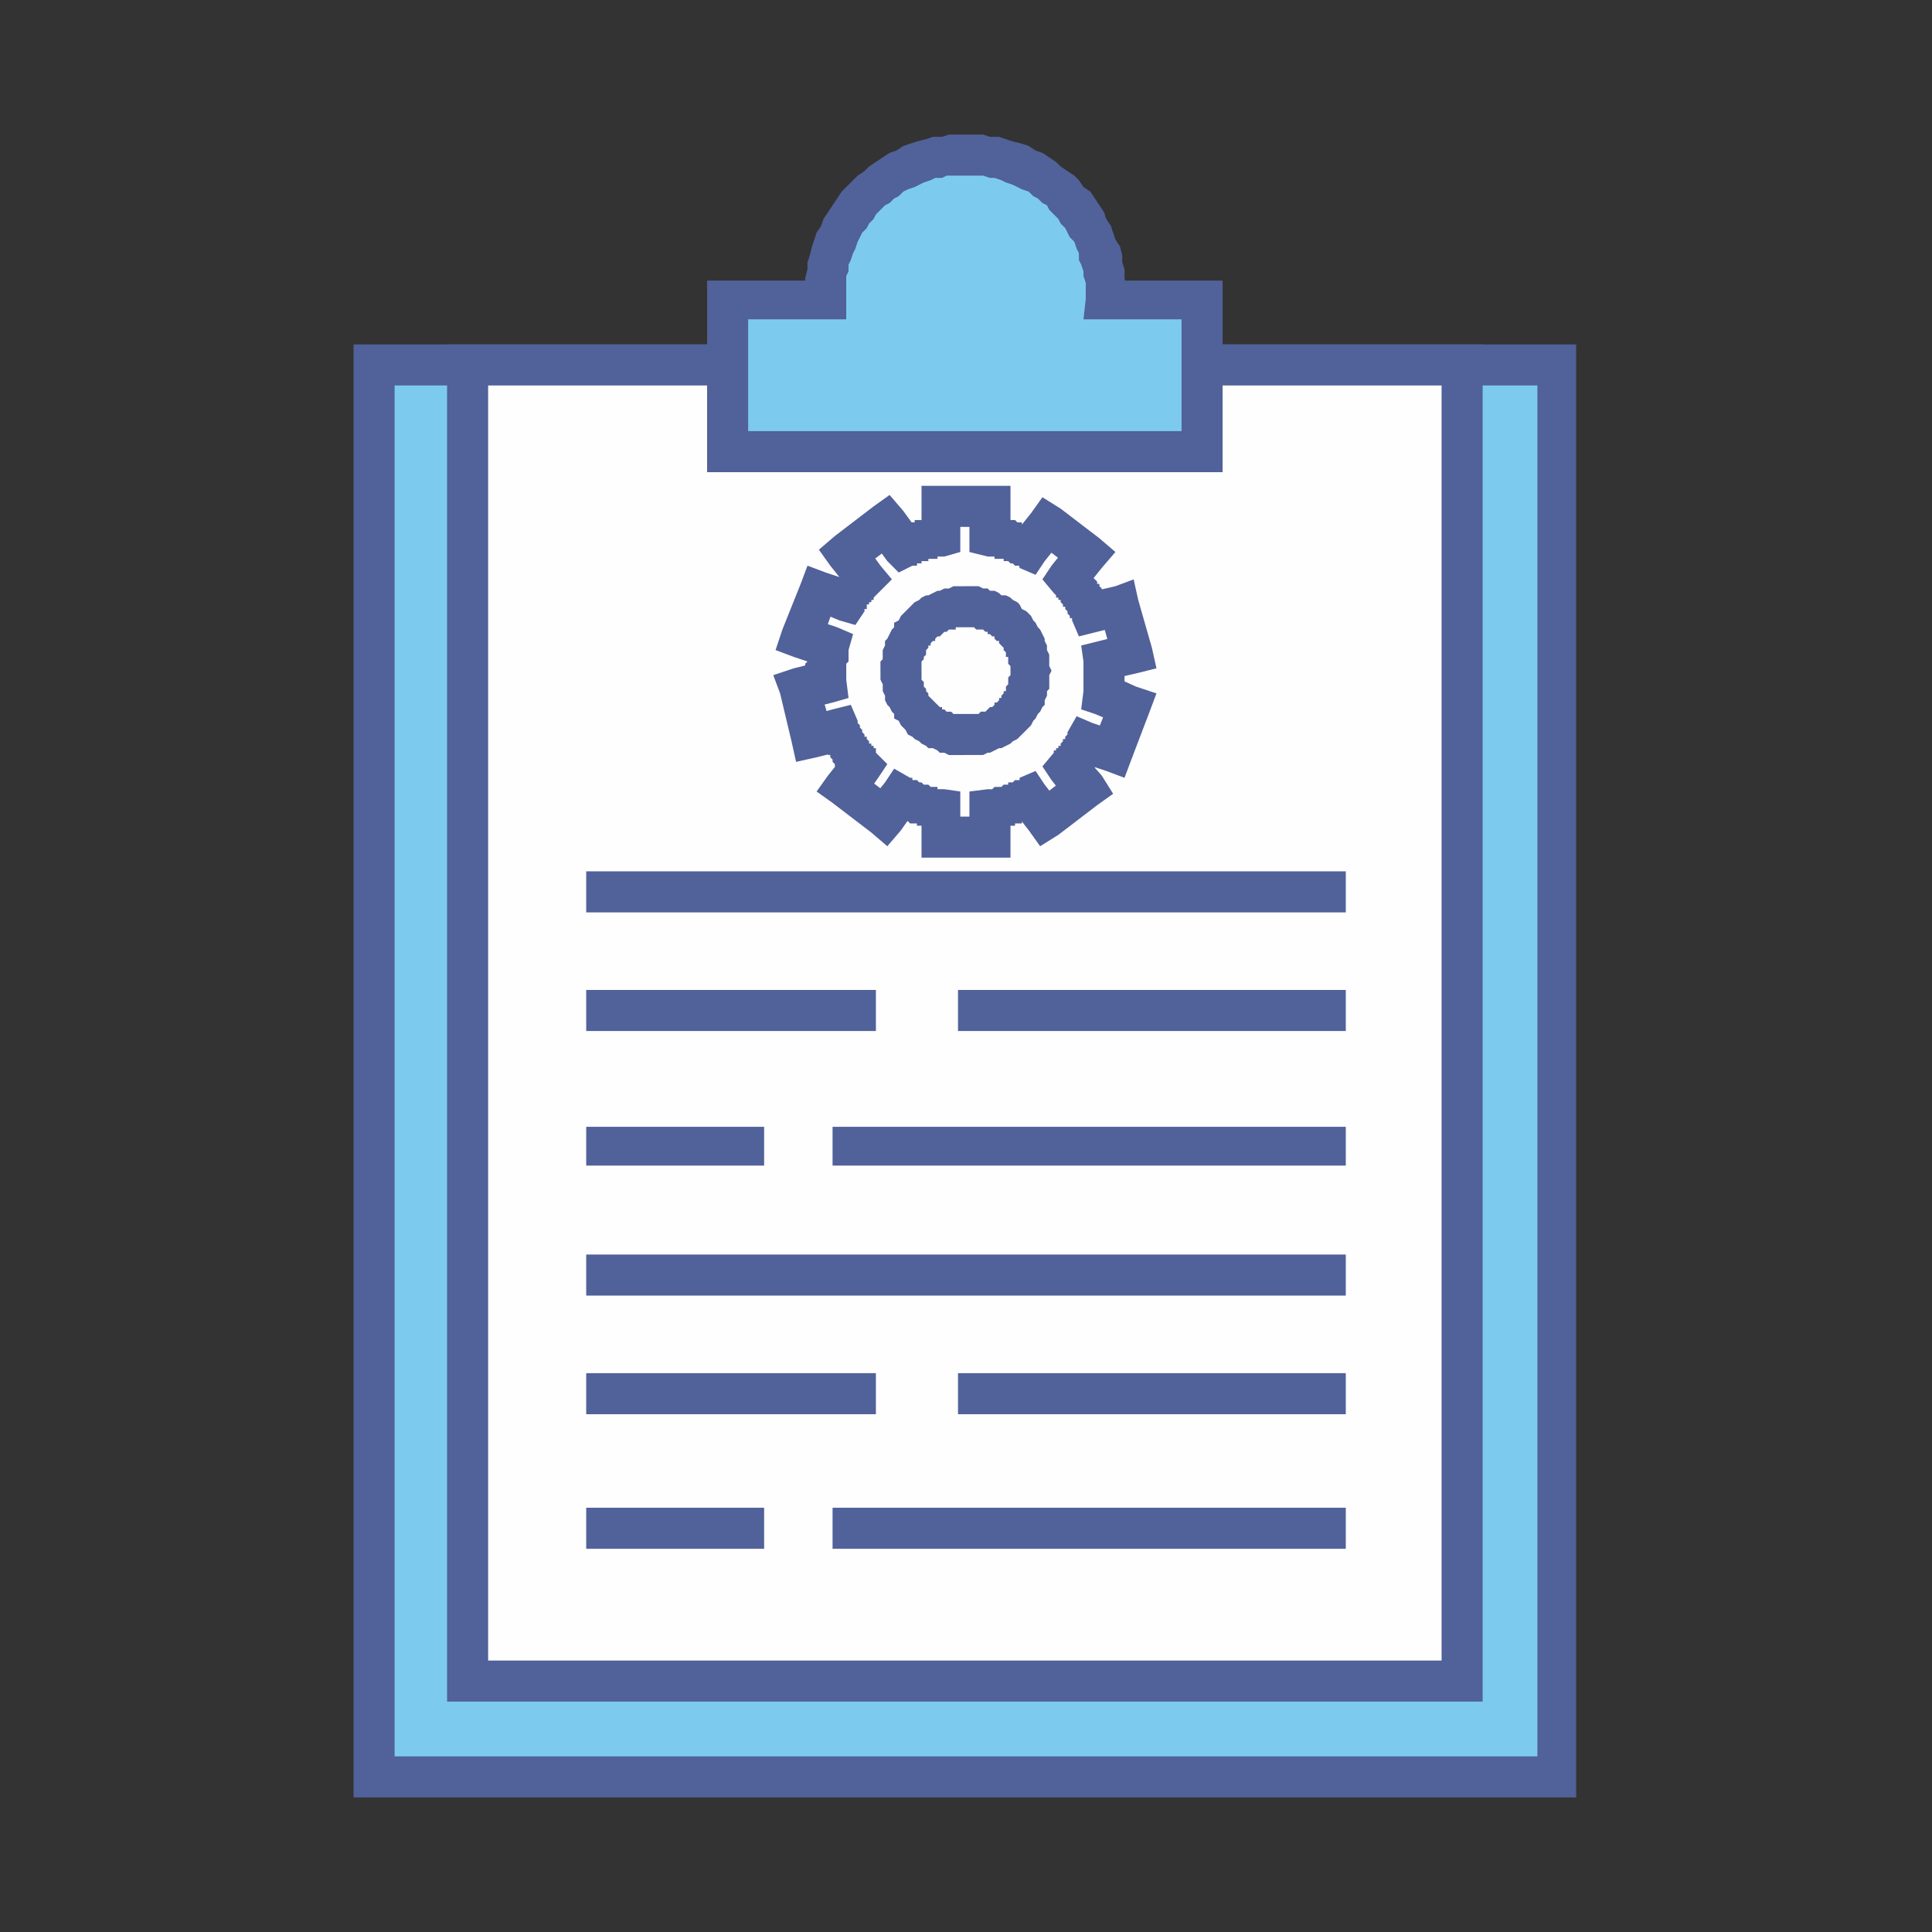 <?xml version="1.0" encoding="UTF-8"?>
<!DOCTYPE svg PUBLIC "-//W3C//DTD SVG 1.1//EN" "http://www.w3.org/Graphics/SVG/1.1/DTD/svg11.dtd">
<!-- Creator: CorelDRAW X7 -->
<svg xmlns="http://www.w3.org/2000/svg" xml:space="preserve" width="8.467mm" height="8.467mm" version="1.1" style="shape-rendering:geometricPrecision; text-rendering:geometricPrecision; image-rendering:optimizeQuality; fill-rule:evenodd; clip-rule:evenodd"
viewBox="0 0 847 847"
 xmlns:xlink="http://www.w3.org/1999/xlink">
 <rect x="0" y="0" width="847" height="847" fill="#333333" stroke="none"/>
 <defs>
  <style type="text/css">
   <![CDATA[
    .str0 {stroke:#516199;stroke-width:225.21}
    .str1 {stroke:#516199;stroke-width:225.21;stroke-linecap:round;stroke-linejoin:round}
    .fil1 {fill:none;fill-rule:nonzero}
    .fil2 {fill:#FEFEFE;fill-rule:nonzero}
    .fil0 {fill:#7CCBEF;fill-rule:nonzero}
    .fil3 {fill:#516199;fill-rule:nonzero}
   ]]>
  </style>
 </defs>
 <g id="Camada_x0020_1">
  <path class="fil0" d="M-89397 6548c0,268 -217,485 -485,485l-4152 0c-268,0 -485,-217 -485,-485l0 -7968c0,-268 217,-485 485,-485l4152 0c268,0 485,217 485,485l0 7968z"/>
  <path class="fil1 str0" d="M-89397 6548c0,268 -217,485 -485,485l-4152 0c-268,0 -485,-217 -485,-485l0 -7968c0,-268 217,-485 485,-485l4152 0c268,0 485,217 485,485l0 7968z"/>
  <polygon class="fil2" points="-94519,6114 -89397,6114 -89397,-985 -94519,-985 "/>
  <polygon class="fil1 str0" points="-94519,6114 -89397,6114 -89397,-985 -94519,-985 "/>
  <polygon class="fil2" points="-92843,-1427 -91609,-1427 "/>
  <line class="fil1 str0" x1="-92843" y1="-1427" x2="-91609" y2= "-1427" />
  <polygon class="fil2" points="-91446,-1427 -91074,-1427 "/>
  <line class="fil1 str0" x1="-91446" y1="-1427" x2="-91074" y2= "-1427" />
  <polygon class="fil2" points="-93881,3602 -93881,5579 -91958,5579 "/>
  <polyline class="fil1 str0" points="-93881,3602 -93881,5579 -91958,5579 "/>
  <path class="fil0" d="M-91958 2961c-219,0 -397,-178 -397,-397 0,-219 178,-396 397,-396 219,0 396,177 396,396 0,219 -177,397 -396,397zm1251 -241l258 -20 -38 -497 -254 20c-38,-140 -100,-269 -180,-385l175 -183 -361 -344 -173 182c-129,-83 -274,-142 -429,-174l0 -249 -498 0 0 249c-196,40 -375,124 -527,242l-190 -164 -327 376 192 166c-80,142 -133,301 -153,470l-255 19 37 497 259 -19c39,137 101,264 181,378l-180 190 360 344 182 -191c127,79 269,137 421,168l0 264 498 0 0 -264c192,-39 368,-121 518,-235l198 172 327 -377 -197 -170c81,-141 134,-298 156,-465z"/>
  <path class="fil1 str0" d="M-91958 2961c-219,0 -397,-178 -397,-397 0,-219 178,-396 397,-396 219,0 396,177 396,396 0,219 -177,397 -396,397zm1251 -241l258 -20 -38 -497 -254 20c-38,-140 -100,-269 -180,-385l175 -183 -361 -344 -173 182c-129,-83 -274,-142 -429,-174l0 -249 -498 0 0 249c-196,40 -375,124 -527,242l-190 -164 -327 376 192 166c-80,142 -133,301 -153,470l-255 19 37 497 259 -19c39,137 101,264 181,378l-180 190 360 344 182 -191c127,79 269,137 421,168l0 264 498 0 0 -264c192,-39 368,-121 518,-235l198 172 327 -377 -197 -170c81,-141 134,-298 156,-465z"/>
  <path class="fil2" d="M-91562 2564c0,219 -177,397 -396,397 -219,0 -397,-178 -397,-397 0,-219 178,-396 397,-396 219,0 396,177 396,396z"/>
  <path class="fil1 str0" d="M-91562 2564c0,219 -177,397 -396,397 -219,0 -397,-178 -397,-397 0,-219 178,-396 397,-396 219,0 396,177 396,396z"/>
  <path class="fil1 str0" d="M-72370 3327l40 -1232 -747 -25c-46,-256 -117,-503 -210,-739l685 -376 -593 -1081 -729 400c-157,-185 -332,-354 -521,-505l436 -736 -1062 -628 -448 758c-219,-79 -446,-138 -681,-176l0 -892 -1233 0 0 892c-178,28 -352,69 -521,122l-415 -780 -1089 578 403 759c-176,129 -340,272 -490,428l-709 -451 -663 1040 668 425c-109,228 -194,468 -255,718l-759 -25 -40 1233 703 23c23,275 75,541 154,795l-585 321 593 1081 543 -298c167,231 359,442 573,630l-302 510 1062 628 286 -484c267,112 549,193 843,241l0 552 1233 0 0 -552c233,-38 458,-97 674,-175l262 494 1089 -579 -275 -518c203,-162 390,-345 556,-545l515 328 662 -1041 -553 -352c96,-251 167,-515 209,-788l691 22z"/>
  <path class="fil0" d="M-76816 4411c-1020,0 -1847,-827 -1847,-1847 0,-1019 827,-1846 1847,-1846 1019,0 1846,827 1846,1846 0,1020 -827,1847 -1846,1847zm0 -4543c-1490,0 -2697,1207 -2697,2696 0,1490 1207,2696 2697,2696 1488,0 2695,-1206 2695,-2696 0,-1489 -1207,-2696 -2695,-2696z"/>
  <path class="fil1 str0" d="M-76816 4411c-1020,0 -1847,-827 -1847,-1847 0,-1019 827,-1846 1847,-1846 1019,0 1846,827 1846,1846 0,1020 -827,1847 -1846,1847zm0 -4543c-1490,0 -2697,1207 -2697,2696 0,1490 1207,2696 2697,2696 1488,0 2695,-1206 2695,-2696 0,-1489 -1207,-2696 -2695,-2696z"/>
  <path class="fil1 str0" d="M-73609 2564c0,1772 -1436,3208 -3207,3208"/>
  <path class="fil1 str0" d="M-106446 -32188l-1377 0 -471 705 -385 0 -244 -277 -539 0 0 1298 593 0 109 -270 310 0c0,0 626,114 756,929l1353 0 237 -825c341,-935 1308,110 1308,110l59 -38c-378,-1582 -1709,-1632 -1709,-1632z"/>
  <polygon class="fil1 str0" points="-107694,-28883 -106348,-28883 -106348,-29803 -107694,-29803 "/>
  <polygon class="fil1 str0" points="-107311,-26899 -106731,-26899 -106731,-28883 -107311,-28883 "/>
  <path class="fil0" d="M-106050 -23250c-45,-372 -299,-439 -299,-439l0 -2838c-16,-361 -239,-372 -239,-372l-867 0c0,0 -222,11 -239,372l0 2838c0,0 -253,67 -298,439l1942 0z"/>
  <path class="fil1 str0" d="M-106050 -23250c-45,-372 -299,-439 -299,-439l0 -2838c-16,-361 -239,-372 -239,-372l-867 0c0,0 -222,11 -239,372l0 2838c0,0 -253,67 -298,439l1942 0z"/>
  <path class="fil1 str0" d="M-108244 -31064c0,0 747,69 875,919"/>
  <path class="fil1 str0" d="M-61163 -47170l0 1178 -1023 0 0 -1178c-455,198 -773,651 -773,1178 0,709 575,1284 1284,1284 709,0 1284,-575 1284,-1284 0,-527 -318,-980 -772,-1178z"/>
  <path class="fil1 str0" d="M-60808 -46064c-13,518 -443,929 -962,917"/>
  <polygon class="fil1 str0" points="-61915,-43347 -61431,-43347 -61431,-44731 -61915,-44731 "/>
  <path class="fil0" d="M-61191 -43054l0 4122c0,427 -484,379 -484,379 -484,8 -484,-379 -484,-379l0 -4122c0,0 15,-360 484,-349 0,0 432,-34 484,349z"/>
  <path class="fil1 str0" d="M-61191 -43054l0 4122c0,427 -484,379 -484,379 -484,8 -484,-379 -484,-379l0 -4122c0,0 15,-360 484,-349 0,0 432,-34 484,349z"/>
  <path class="fil2" d="M-61543 -39476c0,74 -58,133 -132,133l0 0c-73,0 -133,-59 -133,-133l0 -3113c0,-73 60,-133 133,-133l0 0c74,0 132,60 132,133l0 3113z"/>
  <path class="fil1 str0" d="M-61543 -39476c0,74 -58,133 -132,133l0 0c-73,0 -133,-59 -133,-133l0 -3113c0,-73 60,-133 133,-133l0 0c74,0 132,60 132,133l0 3113z"/>
  <path class="fil1 str0" d="M-119097 6569c0,256 -208,464 -464,464l-5361 0c-256,0 -464,-208 -464,-464l0 -8009c0,-257 208,-465 464,-465l5361 0c256,0 464,208 464,465l0 8009z"/>
  <polygon class="fil0" points="-124674,252 -119809,252 -119809,-829 -124674,-829 "/>
  <polygon class="fil1 str0" points="-124674,252 -119809,252 -119809,-829 -124674,-829 "/>
  <polygon class="fil1 str0" points="-124674,1273 -119809,1273 -119809,883 -124674,883 "/>
  <polygon class="fil0" points="-124185,2926 -123283,2926 -123283,2025 -124185,2025 "/>
  <polygon class="fil1 str0" points="-124185,2926 -123283,2926 -123283,2025 -124185,2025 "/>
  <polygon class="fil0" points="-122692,2926 -121791,2926 -121791,2025 -122692,2025 "/>
  <polygon class="fil1 str0" points="-122692,2926 -121791,2926 -121791,2025 -122692,2025 "/>
  <polygon class="fil0" points="-121200,2926 -120298,2926 -120298,2025 -121200,2025 "/>
  <polygon class="fil1 str0" points="-121200,2926 -120298,2926 -120298,2025 -121200,2025 "/>
  <polygon class="fil0" points="-124185,4442 -123283,4442 -123283,3540 -124185,3540 "/>
  <polygon class="fil1 str0" points="-124185,4442 -123283,4442 -123283,3540 -124185,3540 "/>
  <polygon class="fil0" points="-122692,4442 -121791,4442 -121791,3540 -122692,3540 "/>
  <polygon class="fil1 str0" points="-122692,4442 -121791,4442 -121791,3540 -122692,3540 "/>
  <polygon class="fil0" points="-121200,4442 -120298,4442 -120298,3540 -121200,3540 "/>
  <polygon class="fil1 str0" points="-121200,4442 -120298,4442 -120298,3540 -121200,3540 "/>
  <polygon class="fil0" points="-124185,5958 -123283,5958 -123283,5056 -124185,5056 "/>
  <polygon class="fil1 str0" points="-124185,5958 -123283,5958 -123283,5056 -124185,5056 "/>
  <polygon class="fil0" points="-122692,5958 -121791,5958 -121791,5056 -122692,5056 "/>
  <polygon class="fil1 str0" points="-122692,5958 -121791,5958 -121791,5056 -122692,5056 "/>
  <polygon class="fil0" points="-121200,5958 -120298,5958 -120298,5056 -121200,5056 "/>
  <polygon class="fil1 str0" points="-121200,5958 -120298,5958 -120298,5056 -121200,5056 "/>
  <path class="fil1 str0" d="M-119685 3452l0 2564c0,256 -208,464 -464,464l-1536 0"/>
  <path class="fil0" d="M-119444 -9770l-3325 0 3325 -3325 0 3325zm-7266 1661l8937 0 0 -8937 -8937 8937z"/>
  <path class="fil1 str0" d="M-119444 -9770l-3325 0 3325 -3325 0 3325zm-7266 1661l8937 0 0 -8937 -8937 8937z"/>
  <polygon class="fil0" points="-125615,-8573 -125615,-8109 "/>
  <line class="fil1 str0" x1="-125615" y1="-8573" x2="-125615" y2= "-8109" />
  <polygon class="fil0" points="-125052,-8573 -125052,-8109 "/>
  <line class="fil1 str0" x1="-125052" y1="-8573" x2="-125052" y2= "-8109" />
  <polygon class="fil0" points="-124489,-8573 -124489,-8109 "/>
  <line class="fil1 str0" x1="-124489" y1="-8573" x2="-124489" y2= "-8109" />
  <polygon class="fil0" points="-123926,-8573 -123926,-8109 "/>
  <line class="fil1 str0" x1="-123926" y1="-8573" x2="-123926" y2= "-8109" />
  <polygon class="fil0" points="-123363,-8573 -123363,-8109 "/>
  <line class="fil1 str0" x1="-123363" y1="-8573" x2="-123363" y2= "-8109" />
  <polygon class="fil0" points="-122800,-8573 -122800,-8109 "/>
  <line class="fil1 str0" x1="-122800" y1="-8573" x2="-122800" y2= "-8109" />
  <polygon class="fil0" points="-122237,-8573 -122237,-8109 "/>
  <line class="fil1 str0" x1="-122237" y1="-8573" x2="-122237" y2= "-8109" />
  <polygon class="fil0" points="-121674,-8573 -121674,-8109 "/>
  <line class="fil1 str0" x1="-121674" y1="-8573" x2="-121674" y2= "-8109" />
  <polygon class="fil0" points="-121111,-8573 -121111,-8109 "/>
  <line class="fil1 str0" x1="-121111" y1="-8573" x2="-121111" y2= "-8109" />
  <polygon class="fil0" points="-120548,-8573 -120548,-8109 "/>
  <line class="fil1 str0" x1="-120548" y1="-8573" x2="-120548" y2= "-8109" />
  <polygon class="fil0" points="-119985,-8573 -119985,-8109 "/>
  <line class="fil1 str0" x1="-119985" y1="-8573" x2="-119985" y2= "-8109" />
  <polygon class="fil0" points="-119422,-8573 -119422,-8109 "/>
  <line class="fil1 str0" x1="-119422" y1="-8573" x2="-119422" y2= "-8109" />
  <polygon class="fil0" points="-118859,-8573 -118859,-8109 "/>
  <line class="fil1 str0" x1="-118859" y1="-8573" x2="-118859" y2= "-8109" />
  <polygon class="fil0" points="-118296,-8573 -118296,-8109 "/>
  <line class="fil1 str0" x1="-118296" y1="-8573" x2="-118296" y2= "-8109" />
  <path class="fil0" d="M-102631 -10874c0,258 -209,468 -468,468l-8002 0c-258,0 -468,-210 -468,-468l0 -5078c0,-258 210,-468 468,-468l8002 0c259,0 468,210 468,468l0 5078z"/>
  <path class="fil1 str0" d="M-102631 -10874c0,258 -209,468 -468,468l-8002 0c-258,0 -468,-210 -468,-468l0 -5078c0,-258 210,-468 468,-468l8002 0c259,0 468,210 468,468l0 5078z"/>
  <polygon class="fil2" points="-111039,-10950 -103160,-10950 -103160,-15876 -111039,-15876 "/>
  <polygon class="fil1 str1" points="-111039,-10950 -103160,-10950 -103160,-15876 -111039,-15876 "/>
  <polygon class="fil0" points="-107945,-9140 -106255,-9140 -106255,-10406 -107945,-10406 "/>
  <polygon class="fil1 str0" points="-107945,-9140 -106255,-9140 -106255,-10406 -107945,-10406 "/>
  <path class="fil2" d="M-105699 -9140l-2801 0c0,0 -365,0 -403,405l3606 0c-38,-405 -402,-405 -402,-405z"/>
  <path class="fil1 str1" d="M-105699 -9140l-2801 0c0,0 -365,0 -403,405l3606 0c-38,-405 -402,-405 -402,-405z"/>
  <polyline class="fil1 str0" points="-110488,-13892 -110488,-11460 -108326,-11460 "/>
  <path class="fil1 str0" d="M-107100 -12365c-579,0 -1048,-469 -1048,-1048 0,-579 469,-1048 1048,-1048 579,0 1048,469 1048,1048 0,579 -469,1048 -1048,1048zm1539 -1029c0,-46 -3,-93 -6,-138l308 -81 -138 -528 -315 82c-66,-138 -152,-264 -255,-376l202 -261 -432 -333 -204 264c-132,-67 -275,-116 -426,-143l0 -336 -546 0 0 336c-143,25 -279,71 -406,133l-200 -267 -437 327 198 264c-75,80 -142,167 -200,262l-306 -113 -189 512 301 111c-17,92 -27,188 -27,285 0,34 2,67 4,101l-305 80 138 527 298 -77c65,143 151,276 255,392l-186 241 432 333 183 -237c138,73 288,126 447,155l0 297 546 0 0 -297c151,-28 295,-77 427,-144l179 239 437 -327 -182 -243c78,-84 145,-177 202,-276l288 106 189 -513 -294 -108c13,-81 20,-164 20,-249z"/>
  <path class="fil2" d="M-76816 -11392c-655,0 -1186,-531 -1186,-1186 0,-654 531,-1185 1186,-1185 654,0 1185,531 1185,1185 0,655 -531,1186 -1185,1186zm3742 -721l770 -57 -112 -1486 -761 57c-115,-416 -298,-804 -538,-1150l522 -547 -1077 -1029 -519 543c-386,-246 -818,-425 -1282,-517l0 -747 -1491 0 0 747c-585,117 -1121,370 -1574,724l-568 -494 -977 1126 573 497c-238,424 -397,899 -456,1405l-765 57 112 1486 773 -59c118,411 303,792 543,1133l-540 565 1078 1029 544 -570c379,238 803,411 1257,502l0 789 1491 0 0 -789c573,-115 1100,-360 1548,-704l594 516 976 -1125 -589 -512c241,-419 403,-889 468,-1390z"/>
  <path class="fil1 str0" d="M-76816 -11392c-655,0 -1186,-531 -1186,-1186 0,-654 531,-1185 1186,-1185 654,0 1185,531 1185,1185 0,655 -531,1186 -1185,1186zm3742 -721l770 -57 -112 -1486 -761 57c-115,-416 -298,-804 -538,-1150l522 -547 -1077 -1029 -519 543c-386,-246 -818,-425 -1282,-517l0 -747 -1491 0 0 747c-585,117 -1121,370 -1574,724l-568 -494 -977 1126 573 497c-238,424 -397,899 -456,1405l-765 57 112 1486 773 -59c118,411 303,792 543,1133l-540 565 1078 1029 544 -570c379,238 803,411 1257,502l0 789 1491 0 0 -789c573,-115 1100,-360 1548,-704l594 516 976 -1125 -589 -512c241,-419 403,-889 468,-1390z"/>
  <path class="fil0" d="M-74444 -12577c0,1310 -1063,2372 -2372,2372 -1311,0 -2373,-1062 -2373,-2372 0,-1310 1062,-2373 2373,-2373 1309,0 2372,1063 2372,2373z"/>
  <path class="fil1 str0" d="M-74444 -12577c0,1310 -1063,2372 -2372,2372 -1311,0 -2373,-1062 -2373,-2372 0,-1310 1062,-2373 2373,-2373 1309,0 2372,1063 2372,2373z"/>
  <path class="fil2" d="M-75631 -12578c0,655 -531,1186 -1185,1186 -655,0 -1186,-531 -1186,-1186 0,-654 531,-1185 1186,-1185 654,0 1185,531 1185,1185z"/>
  <path class="fil1 str0" d="M-75631 -12578c0,655 -531,1186 -1185,1186 -655,0 -1186,-531 -1186,-1186 0,-654 531,-1185 1186,-1185 654,0 1185,531 1185,1185z"/>
  <path class="fil1 str0" d="M-76816 -15680c1648,0 3102,1325 3102,3102"/>
  <polygon class="fil1 str0" points="-93918,-9241 -91851,-15181 -92598,-15441 -94433,-9419 -94433,-8115 "/>
  <polygon class="fil1 str0" points="-89510,-8115 -89484,-9241 -91239,-15441 -91985,-15181 "/>
  <path class="fil0" d="M-91039 -15121c0,485 -393,879 -879,879 -486,0 -880,-394 -880,-879 0,-486 394,-879 880,-879 486,0 879,393 879,879z"/>
  <path class="fil1 str0" d="M-91039 -15121c0,485 -393,879 -879,879 -486,0 -880,-394 -880,-879 0,-486 394,-879 880,-879 486,0 879,393 879,879z"/>
  <path class="fil1 str0" d="M-89483 -13818c-650,602 -1520,969 -2475,969 -956,0 -1825,-367 -2475,-969"/>
  <line class="fil1 str0" x1="-91918" y1="-13552" x2="-91918" y2= "-12434" />
  <path class="fil0" d="M-91918 -16000c103,0 202,17 293,50l0 -796c0,-162 -131,-294 -293,-294 -162,0 -294,132 -294,294l0 796c92,-33 191,-50 294,-50z"/>
  <path class="fil1 str0" d="M-91918 -16000c103,0 202,17 293,50l0 -796c0,-162 -131,-294 -293,-294 -162,0 -294,132 -294,294l0 796c92,-33 191,-50 294,-50z"/>
  <path class="fil0" d="M-93228 -10427c0,333 -270,602 -602,602 -333,0 -603,-269 -603,-602 0,-333 270,-603 603,-603 332,0 602,270 602,603z"/>
  <path class="fil1 str0" d="M-93228 -10427c0,333 -270,602 -602,602 -333,0 -603,-269 -603,-602 0,-333 270,-603 603,-603 332,0 602,270 602,603z"/>
  <path class="fil1 str1" d="M-75429 -40238l0 -336c40,-471 7,-684 284,-825 917,-563 1529,-1575 1529,-2729 0,-1768 -1433,-3202 -3200,-3202 -1768,0 -3201,1434 -3201,3202 0,1154 611,2166 1528,2729 317,237 245,354 284,825l0 336 2776 0z"/>
  <polygon class="fil1 str1" points="-78204,-39102 -75427,-39102 -75427,-40238 -78204,-40238 "/>
  <line class="fil1 str1" x1="-78204" y1="-39842" x2="-75428" y2= "-39842" />
  <line class="fil1 str1" x1="-78204" y1="-39470" x2="-75428" y2= "-39470" />
  <path class="fil1 str1" d="M-77638 -39102c59,401 404,710 822,710 418,0 763,-309 822,-710l-1644 0z"/>
  <path class="fil1 str0" d="M-74585 -43787l21 -619 -375 -12c-23,-128 -59,-252 -106,-371l344 -188 -297 -543 -366 200c-79,-93 -167,-178 -262,-253l218 -370 -532 -315 -226 381c-109,-40 -223,-70 -341,-89l0 -447 -619 0 0 447c-90,15 -177,35 -262,61l-208 -392 -547 291 202 381c-87,64 -170,136 -246,215l-355 -227 -333 522 335 214c-54,114 -97,235 -128,361l-381 -13 -20 619 353 11c12,138 38,272 77,400l-294 161 298 542 273 -149c84,116 180,222 287,316l-151 256 533 315 144 -242c134,55 275,96 423,120l0 278 619 0 0 -278c116,-18 229,-48 338,-87l132 248 547 -291 -138 -260c102,-82 195,-173 279,-274l258 165 333 -522 -278 -178c48,-125 84,-258 104,-396l347 12z"/>
  <path class="fil0" d="M-76816 -43243c-513,0 -927,-415 -927,-927 0,-512 414,-927 927,-927 511,0 926,415 926,927 0,512 -415,927 -926,927zm0 -2280c-748,0 -1354,605 -1354,1353 0,748 606,1354 1354,1354 747,0 1353,-606 1353,-1354 0,-748 -606,-1353 -1353,-1353z"/>
  <path class="fil1 str0" d="M-76816 -43243c-513,0 -927,-415 -927,-927 0,-512 414,-927 927,-927 511,0 926,415 926,927 0,512 -415,927 -926,927zm0 -2280c-748,0 -1354,605 -1354,1353 0,748 606,1354 1354,1354 747,0 1353,-606 1353,-1354 0,-748 -606,-1353 -1353,-1353z"/>
  <path class="fil1 str0" d="M-74118 -44126c0,1447 -1172,2619 -2619,2619"/>
  <path class="fil1 str1" d="M-103157 -1295l-7886 0c-284,0 -515,231 -515,515l0 5472c0,284 231,515 515,515l5358 0 -105 1216 1426 -1216 1207 0c284,0 515,-231 515,-515l0 -5472c0,-284 -231,-515 -515,-515z"/>
  <path class="fil0" d="M-107064 2877c-597,0 -1081,-484 -1081,-1081 0,-598 484,-1081 1081,-1081 597,0 1081,483 1081,1081 0,597 -484,1081 -1081,1081zm1588 -1061c0,-49 -3,-96 -7,-143l318 -83 -142 -545 -325 85c-68,-142 -157,-273 -263,-388l208 -270 -445 -344 -211 273c-136,-69 -284,-120 -439,-147l0 -347 -563 0 0 347c-148,26 -288,73 -419,137l-207 -276 -450 338 204 273c-78,82 -147,172 -206,269l-316 -116 -195 528 310 115c-17,95 -27,193 -27,294 0,34 1,69 4,103l-316 83 143 544 308 -80c67,148 156,285 263,405l-192 248 446 344 188 -244c143,75 298,130 462,159l0 307 563 0 0 -307c156,-28 304,-79 440,-149l185 247 451 -337 -188 -251c80,-86 150,-182 209,-285l297 110 194 -529 -303 -111c13,-84 21,-170 21,-257z"/>
  <path class="fil1 str0" d="M-107064 2877c-597,0 -1081,-484 -1081,-1081 0,-598 484,-1081 1081,-1081 597,0 1081,483 1081,1081 0,597 -484,1081 -1081,1081zm1588 -1061c0,-49 -3,-96 -7,-143l318 -83 -142 -545 -325 85c-68,-142 -157,-273 -263,-388l208 -270 -445 -344 -211 273c-136,-69 -284,-120 -439,-147l0 -347 -563 0 0 347c-148,26 -288,73 -419,137l-207 -276 -450 338 204 273c-78,82 -147,172 -206,269l-316 -116 -195 528 310 115c-17,95 -27,193 -27,294 0,34 1,69 4,103l-316 83 143 544 308 -80c67,148 156,285 263,405l-192 248 446 344 188 -244c143,75 298,130 462,159l0 307 563 0 0 -307c156,-28 304,-79 440,-149l185 247 451 -337 -188 -251c80,-86 150,-182 209,-285l297 110 194 -529 -303 -111c13,-84 21,-170 21,-257z"/>
  <path class="fil1 str0" d="M-110865 1556l0 2277c0,0 46,392 406,481l2522 0"/>
  <path class="fil1 str0" d="M-92332 -24806c143,958 -2083,988 -2271,-462 -915,256 -1548,-627 -1105,-1408 -531,-363 -521,-1420 32,-1737 -422,-450 90,-1711 1112,-1486 -279,-1013 1200,-1839 2238,-1031l-6 6124z"/>
  <path class="fil1 str0" d="M-94595 -30124c76,449 472,797 924,878"/>
  <path class="fil1 str0" d="M-93671 -30462c-105,672 1022,954 1328,518"/>
  <path class="fil1 str0" d="M-94234 -29471c-2,236 -318,538 -496,608"/>
  <path class="fil1 str0" d="M-94933 -28097c278,140 284,544 585,634 315,94 486,-255 613,-496 193,-369 480,-518 897,-452 136,21 372,116 450,156"/>
  <path class="fil1 str0" d="M-95248 -28120c216,268 562,-127 338,-360"/>
  <path class="fil1 str0" d="M-92320 -26723c-296,-295 -757,38 -856,357 -117,376 239,682 114,1048 -76,223 -251,321 -474,284"/>
  <path class="fil1 str0" d="M-94595 -25080c-347,-908 1374,-652 631,-2026"/>
  <path class="fil1 str0" d="M-95721 -26633c123,-202 418,-217 633,-204 194,12 412,158 493,181"/>
  <path class="fil1 str0" d="M-87850 -27106l32 -991 -601 -20c-36,-205 -93,-404 -169,-593l552 -302 -477 -870 -586 322c-126,-149 -267,-285 -419,-407l350 -591 -853 -505 -361 610c-175,-64 -358,-112 -547,-143l0 -715 -490 0 0 7184 490 0 0 -444c187,-30 368,-77 542,-140l211 397 875 -465 -221 -417c163,-131 314,-277 447,-438l414 264 533 -837 -446 -284c78,-201 135,-413 168,-633l556 18z"/>
  <path class="fil0" d="M-91419 -29886l0 683c817,3 1479,666 1479,1484 0,818 -662,1481 -1479,1484l0 683c1195,-3 2162,-972 2162,-2167 0,-1195 -967,-2164 -2162,-2167z"/>
  <path class="fil1 str0" d="M-91419 -29886l0 683c817,3 1479,666 1479,1484 0,818 -662,1481 -1479,1484l0 683c1195,-3 2162,-972 2162,-2167 0,-1195 -967,-2164 -2162,-2167z"/>
  <path class="fil0" d="M-61172 -25680c0,-7 1,-13 1,-20l0 -3971c0,-29 -3,-55 -8,-80 487,-194 830,-669 830,-1226 0,-542 -327,-1008 -794,-1211l0 1211 -1052 0 0 -1211c-467,203 -795,669 -795,1211 0,557 344,1032 830,1226 -4,25 -7,51 -7,80l0 3971c0,3 1,7 1,11 -490,194 -835,670 -835,1227 0,543 327,1009 795,1212l0 -1212 1052 0 0 1212c467,-203 794,-669 794,-1212 0,-549 -335,-1019 -812,-1218z"/>
  <path class="fil1 str0" d="M-61172 -25680c0,-7 1,-13 1,-20l0 -3971c0,-29 -3,-55 -8,-80 487,-194 830,-669 830,-1226 0,-542 -327,-1008 -794,-1211l0 1211 -1052 0 0 -1211c-467,203 -795,669 -795,1211 0,557 344,1032 830,1226 -4,25 -7,51 -7,80l0 3971c0,3 1,7 1,11 -490,194 -835,670 -835,1227 0,543 327,1009 795,1212l0 -1212 1052 0 0 1212c467,-203 794,-669 794,-1212 0,-549 -335,-1019 -812,-1218z"/>
  <path class="fil2" d="M-61516 -26015c0,72 -71,130 -159,130l0 0c-88,0 -159,-58 -159,-130l0 -3408c0,-72 71,-130 159,-130l0 0c88,0 159,58 159,130l0 3408z"/>
  <path class="fil1 str0" d="M-61516 -26015c0,72 -71,130 -159,130l0 0c-88,0 -159,-58 -159,-130l0 -3408c0,-72 71,-130 159,-130l0 0c88,0 159,58 159,130l0 3408z"/>
  <path class="fil1 str0" d="M-60696 -30910c-14,533 -456,956 -990,943"/>
  <path class="fil1 str0" d="M-62653 -24273c12,-533 456,-956 989,-944"/>
  <g id="_2701058732928">
   <polygon class="fil0" points="164,779 682,779 682,160 164,160 "/>
   <g>
    <path class="fil3" d="M682 788l-518 0 0 -18 518 0 9 9 -9 9zm9 -9l0 9 -9 0 9 -9zm0 -619l0 619 -17 0 0 -619 8 -9 9 9zm-9 -9l9 0 0 9 -9 -9zm-518 0l518 0 0 18 -518 0 -9 -9 9 -9zm-9 9l0 -9 9 0 -9 9zm0 619l0 -619 18 0 0 619 -9 9 -9 -9zm9 9l-9 0 0 -9 9 9z"/>
   </g>
   <polygon class="fil2" points="205,737 641,737 641,160 205,160 "/>
   <g>
    <path class="fil3" d="M641 746l-436 0 0 -18 436 0 9 9 -9 9zm9 -9l0 9 -9 0 9 -9zm0 -577l0 577 -18 0 0 -577 9 -9 9 9zm-9 -9l9 0 0 9 -9 -9zm-436 0l436 0 0 18 -436 0 -9 -9 9 -9zm-9 9l0 -9 9 0 -9 9zm0 577l0 -577 18 0 0 577 -9 9 -9 -9zm9 9l-9 0 0 -9 9 9z"/>
   </g>
   <polygon class="fil0" points="257,391 590,391 "/>
   <g>
    <polygon class="fil3" points="590,400 257,400 257,382 590,382 "/>
   </g>
   <polygon class="fil0" points="257,502 335,502 "/>
   <g>
    <polygon class="fil3" points="335,511 257,511 257,494 335,494 "/>
   </g>
   <polygon class="fil0" points="365,502 590,502 "/>
   <g>
    <polygon class="fil3" points="590,511 365,511 365,494 590,494 "/>
   </g>
   <polygon class="fil0" points="257,443 384,443 "/>
   <g>
    <polygon class="fil3" points="384,452 257,452 257,434 384,434 "/>
   </g>
   <polygon class="fil0" points="420,443 590,443 "/>
   <g>
    <polygon class="fil3" points="590,452 420,452 420,434 590,434 "/>
   </g>
   <polygon class="fil0" points="257,559 590,559 "/>
   <g>
    <polygon class="fil3" points="590,568 257,568 257,550 590,550 "/>
   </g>
   <polygon class="fil0" points="257,670 335,670 "/>
   <g>
    <polygon class="fil3" points="335,679 257,679 257,661 335,661 "/>
   </g>
   <polygon class="fil0" points="365,670 590,670 "/>
   <g>
    <polygon class="fil3" points="590,679 365,679 365,661 590,661 "/>
   </g>
   <polygon class="fil0" points="257,611 384,611 "/>
   <g>
    <polygon class="fil3" points="384,620 257,620 257,602 384,602 "/>
   </g>
   <polygon class="fil0" points="420,611 590,611 "/>
   <g>
    <polygon class="fil3" points="590,620 420,620 420,602 590,602 "/>
   </g>
   <path class="fil0" d="M485 132c0,-1 0,-2 0,-3 0,-34 -28,-61 -62,-61 -34,0 -61,27 -61,61 0,1 0,2 0,3l-43 0 0 66 208 0 0 -66 -42 0z"/>
   <g>
    <path class="fil3" d="M476 129l18 0 0 0 0 0 0 0 0 0 0 1 0 0 0 0 0 0 0 0 0 0 0 1 0 0 0 0 0 0 0 0 0 0 0 0 0 0 0 0 0 0 0 0 0 0 0 0 0 0 0 1 0 0 0 0 0 0 0 -1 0 1 0 0 0 -1 0 1 -18 -1 0 0 0 0 0 0 0 0 0 0 0 0 0 -1 0 0 0 0 0 0 0 0 0 0 0 0 0 0 0 0 0 0 0 0 0 0 0 0 0 -1 0 0 0 0 0 1 0 -1 0 0 0 1 0 -1 0 0 0 0 0 0 0 0 0 0 0 0zm-53 -52l0 -18 0 0 4 0 4 0 3 1 4 0 3 1 3 1 4 1 3 1 3 2 3 1 3 2 3 2 2 2 3 2 3 2 2 2 2 3 3 2 2 3 2 3 2 3 1 3 2 3 1 3 1 3 2 3 1 4 0 3 1 3 0 4 1 4 0 3 -18 0 0 -3 0 -2 -1 -3 0 -2 -1 -3 -1 -2 0 -3 -1 -2 -1 -3 -2 -2 -1 -2 -1 -2 -2 -2 -1 -2 -2 -2 -2 -2 -1 -2 -2 -1 -2 -2 -2 -1 -2 -2 -3 -1 -2 -1 -2 -1 -3 -1 -2 -1 -3 -1 -2 0 -3 -1 -2 0 -3 0 -3 0 0 0zm-52 52l-18 0 0 0 0 -3 0 -4 1 -4 0 -3 1 -3 1 -4 1 -3 1 -3 2 -3 1 -3 2 -3 2 -3 2 -3 2 -3 2 -2 3 -3 2 -2 3 -2 2 -2 3 -2 3 -2 3 -2 3 -1 3 -2 3 -1 3 -1 4 -1 3 -1 4 0 3 -1 4 0 3 0 0 18 -2 0 -3 0 -3 0 -2 1 -3 0 -2 1 -3 1 -2 1 -2 1 -3 1 -2 1 -2 2 -2 1 -2 2 -2 1 -2 2 -2 2 -1 2 -2 2 -1 2 -2 2 -1 2 -1 2 -1 3 -1 2 -1 3 -1 2 0 3 -1 2 0 3 0 2 0 3 0 0zm-9 11l0 -17 -9 9 0 0 0 0 0 0 0 0 0 0 0 0 0 0 0 0 0 -1 0 0 0 1 0 -1 0 0 0 0 0 0 0 1 0 -1 0 0 0 0 0 0 0 0 0 0 0 -1 0 0 0 0 0 0 0 0 0 0 0 -1 0 0 0 0 0 0 18 0 0 0 0 0 0 0 0 0 0 0 0 1 0 -1 0 0 0 0 0 0 0 0 0 0 0 1 0 0 0 0 0 -1 0 1 0 0 0 0 0 0 0 -1 0 1 0 0 0 0 0 0 0 1 0 0 0 0 0 0 0 0 0 0 0 0 -9 9zm9 -9l0 9 -9 0 9 -9zm-52 -8l43 0 0 17 -43 0 -9 -8 9 -9zm-9 9l0 -9 9 0 -9 9zm0 66l0 -66 18 0 0 66 -9 9 -9 -9zm9 9l-9 0 0 -9 9 9zm208 0l-208 0 0 -18 208 0 9 9 -9 9zm9 -9l0 9 -9 0 9 -9zm0 -66l0 66 -18 0 0 -66 9 -9 9 9zm-9 -9l9 0 0 9 -9 -9zm-42 0l42 0 0 17 -42 0 -9 -9 9 -8zm0 17l-10 0 1 -9 9 9z"/>
   </g>
   <g>
    <path class="fil3" d="M386 294l18 0 0 0 0 1 0 1 0 1 0 1 1 1 0 1 0 1 1 1 0 1 0 0 1 1 0 1 1 1 0 0 1 1 1 1 0 0 1 1 1 1 1 0 0 1 1 0 1 1 1 0 1 0 1 1 1 0 0 0 1 0 1 0 1 0 1 0 0 18 -2 0 -1 0 -2 0 -2 0 -2 -1 -2 0 -1 -1 -2 -1 -2 0 -1 -1 -2 -1 -1 -1 -2 -1 -1 -1 -2 -1 -1 -2 -1 -1 -1 -1 -1 -2 -2 -1 0 -2 -1 -1 -1 -2 -1 -1 -1 -2 0 -2 -1 -2 0 -1 0 -2 -1 -2 0 -2 0 -2 0 0zm37 -37l0 18 0 0 -1 0 -1 0 -1 0 -1 0 0 1 -1 0 -1 0 -1 0 -1 1 -1 0 -1 1 0 0 -1 1 -1 0 -1 1 0 1 -1 0 -1 1 0 1 -1 0 0 1 -1 1 0 1 0 1 -1 1 0 0 0 1 -1 1 0 1 0 1 0 1 0 1 -18 0 0 -2 0 -2 1 -1 0 -2 0 -2 1 -2 0 -2 1 -1 1 -2 1 -2 1 -1 0 -2 2 -1 1 -2 1 -1 1 -1 1 -1 2 -2 1 -1 2 -1 1 -1 2 -1 1 0 2 -1 2 -1 1 0 2 -1 2 0 2 -1 2 0 1 0 2 0 0 0zm38 37l-18 0 0 0 0 -1 0 -1 -1 -1 0 -1 0 -1 0 -1 -1 0 0 -1 0 -1 -1 -1 0 -1 -1 -1 0 0 -1 -1 0 -1 -1 0 -1 -1 0 -1 -1 0 -1 -1 -1 0 0 -1 -1 0 -1 -1 -1 0 -1 0 -1 0 -1 -1 -1 0 -1 0 -1 0 -1 0 0 -18 2 0 2 0 2 0 2 1 2 0 1 1 2 0 2 1 1 1 2 0 2 1 1 1 2 1 1 1 1 2 2 1 1 1 1 1 1 2 1 1 1 2 1 1 1 2 1 2 0 1 1 2 0 2 1 2 0 2 0 1 0 2 1 2 0 0zm-38 37l0 -18 0 0 1 0 1 0 1 0 1 0 1 0 1 0 1 -1 1 0 1 0 1 -1 0 0 1 -1 1 0 1 -1 0 -1 1 0 1 -1 0 -1 1 0 0 -1 1 -1 0 -1 1 0 0 -1 0 -1 1 -1 0 -1 0 -1 0 -1 1 -1 0 -1 0 -1 18 0 -1 2 0 2 0 2 0 2 -1 1 0 2 -1 2 0 2 -1 1 -1 2 -1 1 -1 2 -1 1 -1 2 -1 1 -1 1 -2 2 -1 1 -1 1 -2 1 -1 1 -2 1 -2 1 -1 0 -2 1 -2 1 -1 0 -2 1 -2 0 -2 0 -2 0 -2 0 0 0zm59 -50l4 17 7 -9 0 0 0 0 0 0 0 0 0 1 0 0 0 0 0 0 0 0 0 1 0 0 0 0 0 0 0 0 0 1 0 0 0 0 0 0 0 0 0 1 0 0 0 0 0 0 0 0 0 0 0 1 0 0 0 0 0 0 0 1 0 0 0 0 -18 0 0 0 0 0 0 -1 0 1 0 -1 0 0 0 0 0 0 0 0 0 -1 0 0 0 0 0 0 0 0 0 0 0 -1 0 1 0 -1 0 0 0 0 0 0 0 0 0 0 0 0 0 -1 0 0 0 0 0 0 0 0 0 0 0 -1 0 0 7 -9zm-7 9l-1 -7 8 -2 -7 9zm24 5l-13 3 -4 -17 12 -3 11 6 -6 11zm6 -11l2 9 -8 2 6 -11zm-6 -21l6 21 -17 5 -6 -21 7 -11 10 6zm-10 -6l8 -3 2 9 -10 -6zm-13 3l13 -3 4 17 -12 3 -11 -5 6 -12zm5 17l-8 2 -3 -7 11 5zm-20 -29l14 11 0 -11 0 0 1 1 0 0 1 1 0 0 0 1 1 0 0 1 1 0 0 1 0 0 1 1 0 0 1 1 0 0 0 1 1 0 0 1 0 0 1 1 0 0 0 1 1 1 0 0 0 1 1 0 0 1 0 0 1 1 0 1 0 0 0 1 -16 7 0 0 0 0 0 -1 -1 0 0 -1 0 0 0 0 -1 -1 0 0 0 -1 0 0 -1 -1 0 0 0 0 0 -1 -1 0 0 -1 0 0 0 0 -1 -1 0 0 0 -1 -1 0 0 0 0 -1 0 0 -1 0 0 -1 0 0 -1 -1 0 0 0 0 -1 -12zm1 12l-5 -6 4 -6 1 12zm21 -11l-8 10 -14 -11 8 -10 13 -2 1 13zm-1 -13l7 6 -6 7 -1 -13zm-17 -13l17 13 -11 14 -17 -13 -2 -12 13 -2zm-13 2l5 -7 8 5 -13 2zm-8 10l8 -10 14 11 -8 10 -11 3 -3 -14zm14 11l-4 6 -7 -3 11 -3zm-33 -11l18 0 -7 -9 0 0 1 0 1 0 0 1 1 0 1 0 0 0 1 0 0 0 1 1 1 0 0 0 1 0 1 0 0 0 1 1 0 0 1 0 1 0 0 1 1 0 0 0 1 0 1 1 0 0 1 0 0 0 1 1 0 0 1 0 1 0 0 1 -8 16 0 -1 -1 0 0 0 -1 0 0 0 -1 -1 0 0 -1 0 0 0 0 0 -1 -1 0 0 -1 0 0 0 -1 0 0 0 0 -1 -1 0 0 0 -1 0 0 0 -1 0 0 0 -1 0 0 -1 -1 0 0 0 -1 0 0 0 0 0 -1 0 0 0 -8 -9zm8 9l-8 -2 0 -7 8 9zm10 -22l0 13 -18 0 0 -13 9 -9 9 9zm-9 -9l9 0 0 9 -9 -9zm-21 0l21 0 0 18 -21 0 -9 -9 9 -9zm-9 9l0 -9 9 0 -9 9zm0 13l0 -13 17 0 0 13 -7 9 -10 -9zm17 0l0 7 -7 2 7 -9zm-32 11l15 -11 -11 -3 0 0 1 0 0 -1 1 0 0 0 1 0 0 -1 1 0 0 0 1 0 1 0 0 -1 1 0 0 0 1 0 0 -1 1 0 1 0 0 0 1 0 0 0 1 -1 1 0 0 0 1 0 0 0 1 0 0 0 1 -1 1 0 0 0 1 0 3 18 0 0 -1 0 0 0 -1 0 0 0 -1 0 0 0 0 1 -1 0 0 0 -1 0 0 0 -1 0 0 0 -1 0 0 1 0 0 -1 0 0 0 -1 0 0 0 -1 0 0 1 0 0 -1 0 0 0 -1 0 0 0 0 1 -1 0 0 0 -1 0 -11 -2zm11 2l-6 3 -5 -5 11 2zm-4 -24l8 11 -15 11 -8 -11 2 -13 13 2zm-13 -2l7 -5 6 7 -13 -2zm-17 13l17 -13 11 15 -17 13 -13 -2 2 -13zm-2 13l-5 -7 7 -6 -2 13zm8 10l-8 -10 14 -11 8 11 0 11 -14 -1zm14 -10l5 6 -5 5 0 -11zm-18 24l6 -17 -11 4 1 -1 0 0 0 0 0 -1 1 0 0 -1 0 0 0 0 1 -1 0 0 0 -1 1 0 0 0 0 -1 0 0 1 0 0 -1 0 0 0 0 1 -1 0 0 0 -1 1 0 0 0 0 -1 1 0 0 0 0 -1 1 0 0 -1 0 0 1 0 13 12 -1 1 0 0 0 0 0 0 -1 1 0 0 0 0 0 0 -1 1 0 0 0 0 0 0 0 1 -1 0 0 0 0 0 0 1 -1 0 0 0 0 1 0 0 0 0 -1 0 0 1 0 0 0 0 0 1 0 0 -1 0 0 0 0 1 0 0 -11 4zm11 -4l-4 6 -7 -2 11 -4zm-17 -17l12 4 -6 17 -12 -5 -5 -11 11 -5zm-11 5l3 -8 8 3 -11 5zm-8 20l8 -20 16 6 -7 20 -12 6 -5 -12zm5 12l-8 -3 3 -9 5 12zm12 4l-12 -4 7 -17 12 4 5 10 -12 7zm7 -17l7 3 -2 7 -5 -10zm4 20l-18 0 0 0 0 0 0 -1 0 0 0 -1 0 0 0 0 0 -1 0 0 0 -1 0 0 1 -1 0 0 0 0 0 -1 0 0 0 -1 0 0 0 0 0 -1 0 0 0 -1 0 0 0 -1 0 0 0 0 0 -1 0 0 0 -1 0 0 0 0 1 -1 0 0 17 3 0 1 0 0 0 0 0 1 0 0 0 0 0 0 0 1 0 0 0 0 0 1 0 0 0 0 0 1 0 0 0 0 0 0 -1 1 0 0 0 0 0 1 0 0 0 0 0 1 0 0 0 0 0 0 0 1 0 0 0 0 0 1 0 0 0 0zm-6 13l-5 -18 -6 9 0 0 0 0 0 0 0 0 0 0 0 0 -1 -1 0 0 0 1 0 -1 0 0 0 0 0 0 0 0 0 -1 0 0 0 0 0 0 0 0 0 0 0 0 0 -1 0 0 0 0 0 0 0 0 0 0 0 0 0 -1 0 0 0 0 0 0 18 0 0 0 0 0 0 0 0 0 0 0 0 1 0 0 0 0 0 0 0 0 0 0 0 0 0 0 0 0 0 0 0 1 0 0 0 -1 0 1 0 0 0 0 0 0 0 0 0 1 0 0 0 -1 0 1 0 0 0 0 0 0 0 0 0 0 -6 10zm6 -10l1 8 -7 2 6 -10zm-23 -5l12 -3 5 18 -12 3 -11 -7 6 -11zm-6 11l-3 -8 9 -3 -6 11zm5 21l-5 -21 17 -4 6 21 -7 11 -11 -7zm11 7l-9 2 -2 -9 11 7zm12 -3l-12 3 -4 -18 11 -3 11 5 -6 13zm-5 -18l8 -2 3 7 -11 -5zm20 30l-14 -11 0 11 0 0 -1 -1 0 0 -1 -1 0 0 0 -1 -1 0 0 -1 -1 0 0 -1 -1 0 0 -1 0 0 -1 -1 0 0 0 -1 -1 -1 0 0 0 -1 -1 0 0 -1 0 -1 -1 0 0 -1 0 0 -1 -1 0 0 0 -1 -1 -1 0 0 0 -1 0 0 16 -8 0 1 0 0 1 1 0 0 0 0 0 1 0 0 1 1 0 0 0 1 0 0 1 1 0 0 0 0 0 1 1 0 0 1 0 0 0 0 1 1 0 0 0 1 1 0 0 0 0 1 1 0 0 1 0 0 1 0 0 1 0 0 0 1 1 11zm-1 -11l5 5 -4 6 -1 -11zm-21 10l8 -10 14 11 -7 10 -13 1 -2 -12zm2 12l-7 -5 5 -7 2 12zm17 13l-17 -13 11 -14 17 13 2 13 -13 1zm13 -1l-6 7 -7 -6 13 -1zm7 -10l-7 10 -15 -11 8 -10 11 -2 3 13zm-14 -11l4 -6 7 4 -11 2zm33 12l-17 0 7 9 -1 0 0 0 -1 -1 -1 0 0 0 -1 0 -1 0 0 0 -1 -1 -1 0 0 0 -1 0 -1 0 0 -1 -1 0 -1 0 0 0 -1 0 -1 -1 0 0 -1 0 0 0 -1 -1 -1 0 0 0 -1 0 0 -1 -1 0 -1 0 0 -1 -1 0 0 0 8 -16 1 0 0 0 0 1 1 0 0 0 1 0 0 0 1 1 0 0 1 0 0 0 0 0 1 1 0 0 1 0 0 0 1 0 0 0 1 1 0 0 1 0 0 0 1 0 0 0 1 0 0 1 1 0 0 0 1 0 0 0 1 0 0 0 7 9zm-7 -9l7 1 0 8 -7 -9zm-10 21l0 -12 17 0 0 12 -8 9 -9 -9zm9 9l-9 0 0 -9 9 9zm21 0l-21 0 0 -18 21 0 9 9 -9 9zm9 -9l0 9 -9 0 9 -9zm0 -12l0 12 -18 0 0 -12 8 -9 10 9zm-18 0l0 -8 8 -1 -8 9zm33 -11l-14 11 11 2 0 1 -1 0 -1 0 0 0 -1 1 0 0 -1 0 0 0 -1 1 -1 0 0 0 -1 0 0 1 -1 0 -1 0 0 0 -1 0 0 1 -1 0 -1 0 0 0 -1 0 -1 1 0 0 -1 0 0 0 -1 0 -1 0 0 0 -1 1 -1 0 0 0 -3 -18 0 0 1 0 0 0 0 0 1 0 0 0 1 -1 0 0 1 0 0 0 1 0 0 0 1 0 0 0 1 -1 0 0 1 0 0 0 0 0 1 0 0 -1 1 0 0 0 1 0 0 0 0 0 1 -1 0 0 1 0 0 0 1 0 0 -1 11 3zm-11 -3l7 -3 4 6 -11 -3zm4 23l-7 -9 14 -11 7 9 -1 13 -13 -2zm13 2l-8 5 -5 -7 13 2zm17 -13l-17 13 -11 -14 17 -13 13 1 -2 13zm2 -13l5 8 -7 5 2 -13zm-8 -9l8 9 -15 11 -7 -9 1 -12 13 1zm-14 11l-4 -6 5 -6 -1 12zm18 -25l-6 17 11 -4 0 0 0 1 -1 0 0 0 0 1 0 0 -1 1 0 0 0 0 0 1 -1 0 0 1 0 0 -1 0 0 1 0 0 0 1 -1 0 0 0 0 1 -1 0 0 1 0 0 -1 0 0 1 0 0 -1 0 0 1 0 0 -1 1 0 0 0 0 -13 -12 0 0 0 0 0 -1 1 0 0 0 0 -1 0 0 1 0 0 0 0 -1 0 0 0 0 1 0 0 -1 0 0 0 0 1 -1 0 0 0 0 0 -1 0 0 1 0 0 0 0 -1 0 0 0 0 1 -1 0 0 0 0 0 -1 0 0 0 0 11 -4zm-11 4l4 -7 7 3 -11 4zm17 17l-12 -4 6 -17 12 4 5 12 -11 5zm11 -5l-3 8 -8 -3 11 -5zm8 -21l-8 21 -17 -7 8 -20 11 -5 6 11zm-6 -11l9 3 -3 8 -6 -11zm-11 -5l11 5 -6 17 -12 -5 -5 -10 12 -7zm-7 17l-6 -2 1 -8 5 10zm-5 -18l18 0 0 0 0 0 0 1 0 0 0 0 0 1 0 0 0 0 0 1 0 0 0 0 0 1 0 0 0 1 0 0 0 0 0 1 0 0 0 0 0 1 0 0 0 0 0 1 0 0 0 0 0 1 0 0 0 1 0 0 0 0 -1 1 0 0 0 0 -17 -3 0 0 0 0 0 0 0 -1 0 0 0 0 0 0 0 -1 0 0 0 0 0 0 0 -1 0 0 0 0 0 -1 0 0 0 0 0 0 0 -1 0 0 0 0 0 0 0 -1 0 0 0 0 0 0 0 -1 0 0 0 0 0 -1 0 0 0 0 0 0z"/>
   </g>
  </g>
  <path class="fil0" d="M-107100 -40361c-1380,0 -2499,-1120 -2499,-2500 0,-1380 1119,-2499 2499,-2499 1380,0 2499,1119 2499,2499 0,1380 -1119,2500 -2499,2500zm3670 -2453c0,-112 -6,-222 -15,-330l735 -193 -330 -1259 -749 196c-158,-329 -364,-631 -608,-896l481 -624 -1030 -795 -487 631c-316,-161 -657,-277 -1016,-342l0 -802 -1302 0 0 802c-341,62 -666,169 -968,318l-478 -638 -1042 780 473 631c-180,190 -340,399 -476,624l-731 -269 -450 1221 717 265c-42,220 -64,447 -64,680 0,80 3,160 8,239l-728 191 330 1259 712 -186c154,343 360,658 607,936l-443 574 1031 795 436 -564c329,174 688,299 1066,367l0 710 1302 0 0 -710c360,-65 703,-181 1018,-343l428 571 1042 -780 -434 -579c184,-201 345,-422 481,-660l688 253 449 -1221 -701 -258c31,-194 48,-392 48,-594z"/>
  <path class="fil1 str0" d="M-107100 -40361c-1380,0 -2499,-1120 -2499,-2500 0,-1380 1119,-2499 2499,-2499 1380,0 2499,1119 2499,2499 0,1380 -1119,2500 -2499,2500zm3670 -2453c0,-112 -6,-222 -15,-330l735 -193 -330 -1259 -749 196c-158,-329 -364,-631 -608,-896l481 -624 -1030 -795 -487 631c-316,-161 -657,-277 -1016,-342l0 -802 -1302 0 0 802c-341,62 -666,169 -968,318l-478 -638 -1042 780 473 631c-180,190 -340,399 -476,624l-731 -269 -450 1221 717 265c-42,220 -64,447 -64,680 0,80 3,160 8,239l-728 191 330 1259 712 -186c154,343 360,658 607,936l-443 574 1031 795 436 -564c329,174 688,299 1066,367l0 710 1302 0 0 -710c360,-65 703,-181 1018,-343l428 571 1042 -780 -434 -579c184,-201 345,-422 481,-660l688 253 449 -1221 -701 -258c31,-194 48,-392 48,-594z"/>
  <path class="fil1 str0" d="M-110081 -42861c0,-1646 1334,-2981 2981,-2981"/>
  <path class="fil0" d="M-91958 -42555l865 0 0 526 -292 0 0 3305c0,0 0,448 -573,448 -574,0 -574,-448 -574,-448l0 -3305 -291 0 0 -526 865 0z"/>
  <path class="fil1 str0" d="M-91958 -42555l865 0 0 526 -292 0 0 3305c0,0 0,448 -573,448 -574,0 -574,-448 -574,-448l0 -3305 -291 0 0 -526 865 0z"/>
  <path class="fil2" d="M-91594 -47445l-748 0c0,0 -53,644 200,885l0 4005 348 0 0 -4005c253,-241 200,-885 200,-885z"/>
  <path class="fil1 str0" d="M-91594 -47445l-748 0c0,0 -53,644 200,885l0 4005 348 0 0 -4005c253,-241 200,-885 200,-885z"/>
  <line class="fil1 str0" x1="-91775" y1="-41924" x2="-91775" y2= "-38913" />
  <line class="fil1 str0" x1="-92142" y1="-41921" x2="-92142" y2= "-38910" />
  <polygon class="fil0" points="-121723,-28742 -121904,-30931 -122579,-30931 -122760,-28742 "/>
  <polygon class="fil1 str0" points="-121723,-28742 -121904,-30931 -122579,-30931 -122760,-28742 "/>
  <path class="fil1 str0" d="M-117742 -25153c0,-1451 -608,-2925 -1796,-3893 -294,-239 -619,-437 -963,-591l-99 -638c-457,-211 -888,-317 -1279,-358l156 1891 -1037 0 157 -1897c-784,70 -1280,364 -1280,364l-114 638c-1187,545 -2050,1601 -2456,2766 -193,554 -288,1136 -288,1718l8999 0z"/>
  <line class="fil1 str0" x1="-120600" y1="-30275" x2="-120256" y2= "-28053" />
  <line class="fil1 str0" x1="-124280" y1="-28053" x2="-123883" y2= "-30275" />
  <path class="fil1 str0" d="M-125691 -27225c0,0 -456,801 -421,1412l2814 0"/>
  <path class="fil1 str0" d="M-117691 -25153l-9094 0c0,0 -410,15 -407,646l9901 0c3,-631 -400,-646 -400,-646z"/>
  <path class="fil0" d="M-58410 -10277c0,446 -360,807 -806,807l-4917 0c-446,0 -807,-361 -807,-807l0 -4602c0,-445 361,-806 807,-806l4917 0c446,0 806,361 806,806l0 4602z"/>
  <path class="fil1 str0" d="M-58410 -10277c0,446 -360,807 -806,807l-4917 0c-446,0 -807,-361 -807,-807l0 -4602c0,-445 361,-806 807,-806l4917 0c446,0 806,361 806,806l0 4602z"/>
  <path class="fil2" d="M-59677 -11170c0,273 -221,494 -493,494l-3009 0c-273,0 -495,-221 -495,-494l0 -2816c0,-272 222,-494 495,-494l3009 0c272,0 493,222 493,494l0 2816z"/>
  <path class="fil1 str0" d="M-59677 -11170c0,273 -221,494 -493,494l-3009 0c-273,0 -495,-221 -495,-494l0 -2816c0,-272 222,-494 495,-494l3009 0c272,0 493,222 493,494l0 2816z"/>
  <path class="fil0" d="M-61675 -11799c-430,0 -779,-348 -779,-779 0,-430 349,-778 779,-778 430,0 779,348 779,778 0,431 -349,779 -779,779zm1144 -764c0,-35 -2,-69 -5,-103l229 -60 -102 -393 -234 62c-49,-103 -113,-197 -190,-280l151 -194 -322 -248 -152 197c-97,-50 -204,-86 -316,-106l0 -250 -406 0 0 250c-107,18 -207,52 -302,98l-149 -198 -324 243 147 196c-56,60 -106,124 -149,195l-227 -84 -141 381 224 82c-13,69 -20,140 -20,212 0,25 1,50 3,75l-227 59 103 393 222 -59c48,107 112,206 189,292l-138 179 321 248 136 -176c103,54 214,93 332,115l0 221 406 0 0 -221c112,-21 219,-57 317,-107l133 178 325 -244 -135 -180c58,-63 108,-132 150,-206l214 79 140 -380 -218 -81c10,-61 15,-122 15,-185z"/>
  <path class="fil1 str0" d="M-61675 -11799c-430,0 -779,-348 -779,-779 0,-430 349,-778 779,-778 430,0 779,348 779,778 0,431 -349,779 -779,779zm1144 -764c0,-35 -2,-69 -5,-103l229 -60 -102 -393 -234 62c-49,-103 -113,-197 -190,-280l151 -194 -322 -248 -152 197c-97,-50 -204,-86 -316,-106l0 -250 -406 0 0 250c-107,18 -207,52 -302,98l-149 -198 -324 243 147 196c-56,60 -106,124 -149,195l-227 -84 -141 381 224 82c-13,69 -20,140 -20,212 0,25 1,50 3,75l-227 59 103 393 222 -59c48,107 112,206 189,292l-138 179 321 248 136 -176c103,54 214,93 332,115l0 221 406 0 0 -221c112,-21 219,-57 317,-107l133 178 325 -244 -135 -180c58,-63 108,-132 150,-206l214 79 140 -380 -218 -81c10,-61 15,-122 15,-185z"/>
  <polygon class="fil0" points="-63972,-16740 -63972,-15685 "/>
  <line class="fil1 str0" x1="-63972" y1="-16740" x2="-63972" y2= "-15685" />
  <polygon class="fil0" points="-63207,-16740 -63207,-15685 "/>
  <line class="fil1 str0" x1="-63207" y1="-16740" x2="-63207" y2= "-15685" />
  <polygon class="fil0" points="-62441,-16740 -62441,-15685 "/>
  <line class="fil1 str0" x1="-62441" y1="-16740" x2="-62441" y2= "-15685" />
  <polygon class="fil0" points="-61675,-16740 -61675,-15685 "/>
  <line class="fil1 str0" x1="-61675" y1="-16740" x2="-61675" y2= "-15685" />
  <polygon class="fil0" points="-60909,-16740 -60909,-15685 "/>
  <line class="fil1 str0" x1="-60909" y1="-16740" x2="-60909" y2= "-15685" />
  <polygon class="fil0" points="-60143,-16740 -60143,-15685 "/>
  <line class="fil1 str0" x1="-60143" y1="-16740" x2="-60143" y2= "-15685" />
  <polygon class="fil0" points="-59378,-16740 -59378,-15685 "/>
  <line class="fil1 str0" x1="-59378" y1="-16740" x2="-59378" y2= "-15685" />
  <polygon class="fil0" points="-57354,-14875 -58410,-14875 "/>
  <line class="fil1 str0" x1="-57354" y1="-14875" x2="-58410" y2= "-14875" />
  <polygon class="fil0" points="-57354,-14109 -58410,-14109 "/>
  <line class="fil1 str0" x1="-57354" y1="-14109" x2="-58410" y2= "-14109" />
  <polygon class="fil0" points="-57354,-13343 -58410,-13343 "/>
  <line class="fil1 str0" x1="-57354" y1="-13343" x2="-58410" y2= "-13343" />
  <polygon class="fil0" points="-57354,-12578 -58410,-12578 "/>
  <line class="fil1 str0" x1="-57354" y1="-12578" x2="-58410" y2= "-12578" />
  <polygon class="fil0" points="-57354,-11812 -58410,-11812 "/>
  <line class="fil1 str0" x1="-57354" y1="-11812" x2="-58410" y2= "-11812" />
  <polygon class="fil0" points="-57354,-11046 -58410,-11046 "/>
  <line class="fil1 str0" x1="-57354" y1="-11046" x2="-58410" y2= "-11046" />
  <polygon class="fil0" points="-57354,-10281 -58410,-10281 "/>
  <line class="fil1 str0" x1="-57354" y1="-10281" x2="-58410" y2= "-10281" />
  <polygon class="fil0" points="-59378,-8415 -59378,-9470 "/>
  <line class="fil1 str0" x1="-59378" y1="-8415" x2="-59378" y2= "-9470" />
  <polygon class="fil0" points="-60143,-8415 -60143,-9470 "/>
  <line class="fil1 str0" x1="-60143" y1="-8415" x2="-60143" y2= "-9470" />
  <polygon class="fil0" points="-60909,-8415 -60909,-9470 "/>
  <line class="fil1 str0" x1="-60909" y1="-8415" x2="-60909" y2= "-9470" />
  <polygon class="fil0" points="-61675,-8415 -61675,-9470 "/>
  <line class="fil1 str0" x1="-61675" y1="-8415" x2="-61675" y2= "-9470" />
  <polygon class="fil0" points="-62441,-8415 -62441,-9470 "/>
  <line class="fil1 str0" x1="-62441" y1="-8415" x2="-62441" y2= "-9470" />
  <polygon class="fil0" points="-63207,-8415 -63207,-9470 "/>
  <line class="fil1 str0" x1="-63207" y1="-8415" x2="-63207" y2= "-9470" />
  <polygon class="fil0" points="-63972,-8415 -63972,-9470 "/>
  <line class="fil1 str0" x1="-63972" y1="-8415" x2="-63972" y2= "-9470" />
  <polygon class="fil0" points="-65995,-10281 -64940,-10281 "/>
  <line class="fil1 str0" x1="-65995" y1="-10281" x2="-64940" y2= "-10281" />
  <polygon class="fil0" points="-65995,-11046 -64940,-11046 "/>
  <line class="fil1 str0" x1="-65995" y1="-11046" x2="-64940" y2= "-11046" />
  <polygon class="fil0" points="-65995,-11812 -64940,-11812 "/>
  <line class="fil1 str0" x1="-65995" y1="-11812" x2="-64940" y2= "-11812" />
  <polygon class="fil0" points="-65995,-12578 -64940,-12578 "/>
  <line class="fil1 str0" x1="-65995" y1="-12578" x2="-64940" y2= "-12578" />
  <polygon class="fil0" points="-65995,-13343 -64940,-13343 "/>
  <line class="fil1 str0" x1="-65995" y1="-13343" x2="-64940" y2= "-13343" />
  <polygon class="fil0" points="-65995,-14109 -64940,-14109 "/>
  <line class="fil1 str0" x1="-65995" y1="-14109" x2="-64940" y2= "-14109" />
  <polygon class="fil0" points="-65995,-14875 -64940,-14875 "/>
  <line class="fil1 str0" x1="-65995" y1="-14875" x2="-64940" y2= "-14875" />
  <path class="fil1 str0" d="M-63893 -14796c0,131 -107,238 -239,238 -132,0 -238,-107 -238,-238 0,-132 106,-239 238,-239 132,0 239,107 239,239z"/>
  <path class="fil1 str0" d="M-63893 -10358c0,131 -107,239 -239,239 -132,0 -238,-108 -238,-239 0,-132 106,-239 238,-239 132,0 239,107 239,239z"/>
  <path class="fil1 str0" d="M-58900 -14796c0,131 -107,238 -239,238 -132,0 -239,-107 -239,-238 0,-132 107,-239 239,-239 132,0 239,107 239,239z"/>
  <path class="fil1 str0" d="M-58900 -10358c0,131 -107,239 -239,239 -132,0 -239,-108 -239,-239 0,-132 107,-239 239,-239 132,0 239,107 239,239z"/>
  <path class="fil0" d="M-60820 4830l-2683 0 2683 -2683 0 2683zm-5864 1341l7214 0 0 -7213 -7214 7213z"/>
  <path class="fil1 str0" d="M-60820 4830l-2683 0 2683 -2683 0 2683zm-5864 1341l7214 0 0 -7213 -7214 7213z"/>
  <polygon class="fil0" points="-65800,5796 -65800,6171 "/>
  <line class="fil1 str0" x1="-65800" y1="5796" x2="-65800" y2= "6171" />
  <polygon class="fil0" points="-65345,5796 -65345,6171 "/>
  <line class="fil1 str0" x1="-65345" y1="5796" x2="-65345" y2= "6171" />
  <polygon class="fil0" points="-64891,5796 -64891,6171 "/>
  <line class="fil1 str0" x1="-64891" y1="5796" x2="-64891" y2= "6171" />
  <polygon class="fil0" points="-64436,5796 -64436,6171 "/>
  <line class="fil1 str0" x1="-64436" y1="5796" x2="-64436" y2= "6171" />
  <polygon class="fil0" points="-63982,5796 -63982,6171 "/>
  <line class="fil1 str0" x1="-63982" y1="5796" x2="-63982" y2= "6171" />
  <polygon class="fil0" points="-63528,5796 -63528,6171 "/>
  <line class="fil1 str0" x1="-63528" y1="5796" x2="-63528" y2= "6171" />
  <polygon class="fil0" points="-63074,5796 -63074,6171 "/>
  <line class="fil1 str0" x1="-63074" y1="5796" x2="-63074" y2= "6171" />
  <polygon class="fil0" points="-62619,5796 -62619,6171 "/>
  <line class="fil1 str0" x1="-62619" y1="5796" x2="-62619" y2= "6171" />
  <polygon class="fil0" points="-62165,5796 -62165,6171 "/>
  <line class="fil1 str0" x1="-62165" y1="5796" x2="-62165" y2= "6171" />
  <polygon class="fil0" points="-61710,5796 -61710,6171 "/>
  <line class="fil1 str0" x1="-61710" y1="5796" x2="-61710" y2= "6171" />
  <polygon class="fil0" points="-61256,5796 -61256,6171 "/>
  <line class="fil1 str0" x1="-61256" y1="5796" x2="-61256" y2= "6171" />
  <polygon class="fil0" points="-60801,5796 -60801,6171 "/>
  <line class="fil1 str0" x1="-60801" y1="5796" x2="-60801" y2= "6171" />
  <polygon class="fil0" points="-60347,5796 -60347,6171 "/>
  <line class="fil1 str0" x1="-60347" y1="5796" x2="-60347" y2= "6171" />
  <polygon class="fil0" points="-59893,5796 -59893,6171 "/>
  <line class="fil1 str0" x1="-59893" y1="5796" x2="-59893" y2= "6171" />
  <path class="fil2" d="M-56667 4743c0,137 -111,249 -249,249l-2882 0c-138,0 -250,-112 -250,-249l0 -4307c0,-138 112,-250 250,-250l2882 0c138,0 249,112 249,250l0 4307z"/>
  <path class="fil1 str0" d="M-56667 4743c0,137 -111,249 -249,249l-2882 0c-138,0 -250,-112 -250,-249l0 -4307c0,-138 112,-250 250,-250l2882 0c138,0 249,112 249,250l0 4307z"/>
  <polygon class="fil0" points="-59666,1346 -57050,1346 -57050,765 -59666,765 "/>
  <polygon class="fil1 str0" points="-59666,1346 -57050,1346 -57050,765 -59666,765 "/>
  <polygon class="fil0" points="-59424,2342 -58929,2342 -58929,1847 -59424,1847 "/>
  <polygon class="fil1 str0" points="-59424,2342 -58929,2342 -58929,1847 -59424,1847 "/>
  <polygon class="fil0" points="-58605,2342 -58110,2342 -58110,1847 -58605,1847 "/>
  <polygon class="fil1 str0" points="-58605,2342 -58110,2342 -58110,1847 -58605,1847 "/>
  <polygon class="fil0" points="-57785,2342 -57290,2342 -57290,1847 -57785,1847 "/>
  <polygon class="fil1 str0" points="-57785,2342 -57290,2342 -57290,1847 -57785,1847 "/>
  <polygon class="fil0" points="-59424,3174 -58929,3174 -58929,2679 -59424,2679 "/>
  <polygon class="fil1 str0" points="-59424,3174 -58929,3174 -58929,2679 -59424,2679 "/>
  <polygon class="fil0" points="-58605,3174 -58110,3174 -58110,2679 -58605,2679 "/>
  <polygon class="fil1 str0" points="-58605,3174 -58110,3174 -58110,2679 -58605,2679 "/>
  <polygon class="fil0" points="-57785,3174 -57290,3174 -57290,2679 -57785,2679 "/>
  <polygon class="fil1 str0" points="-57785,3174 -57290,3174 -57290,2679 -57785,2679 "/>
  <polygon class="fil0" points="-59424,4006 -58929,4006 -58929,3511 -59424,3511 "/>
  <polygon class="fil1 str0" points="-59424,4006 -58929,4006 -58929,3511 -59424,3511 "/>
  <polygon class="fil0" points="-58605,4006 -58110,4006 -58110,3511 -58605,3511 "/>
  <polygon class="fil1 str0" points="-58605,4006 -58110,4006 -58110,3511 -58605,3511 "/>
  <polygon class="fil0" points="-57785,4006 -57290,4006 -57290,3511 -57785,3511 "/>
  <polygon class="fil1 str0" points="-57785,4006 -57290,4006 -57290,3511 -57785,3511 "/>
  <path class="fil1 str0" d="M-56982 3915l0 530c0,138 -112,250 -250,250l-826 0"/>
  <polygon class="fil0" points="-65820,4147 -66284,3683 -62780,179 -62316,643 "/>
  <polygon class="fil1 str1" points="-65820,4147 -66284,3683 -62780,179 -62316,643 "/>
  <polygon class="fil1 str1" points="-62316,643 -62780,179 -62534,-67 -62071,397 "/>
  <path class="fil1 str1" d="M-62071 397l134 -134c128,-128 128,-335 0,-464 -128,-127 -336,-127 -464,0l-133 134 463 464z"/>
  <polygon class="fil1 str1" points="-66284,3683 -65820,4147 -66608,4470 "/>
  <polygon class="fil1 str1" points="-66448,4081 -66608,4470 -66218,4310 "/>
  <line class="fil1 str1" x1="-62548" y1="411" x2="-66052" y2= "3915" />
 </g>
</svg>
